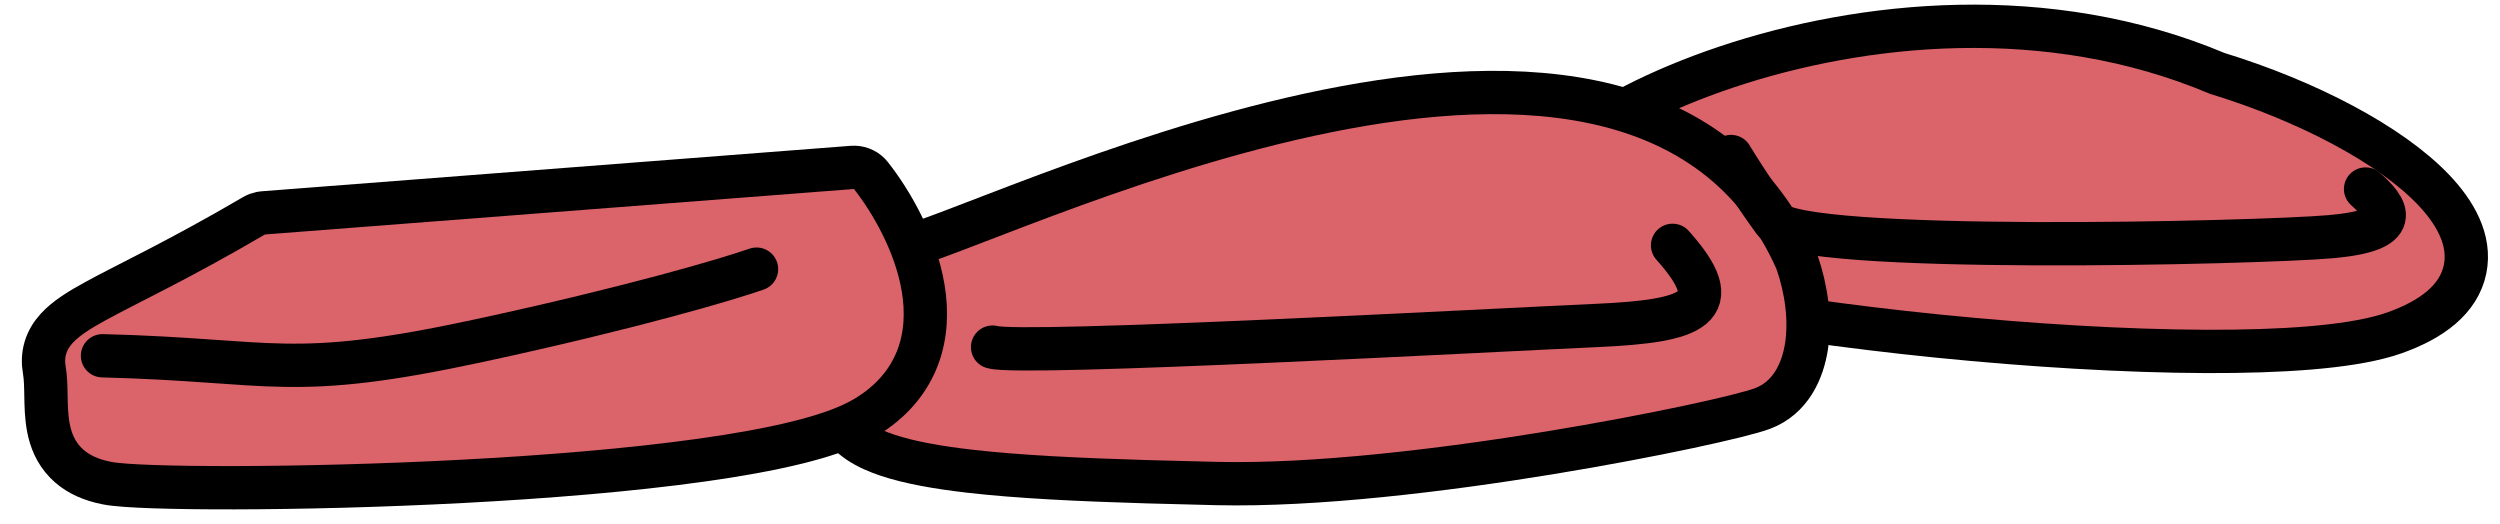 <svg width="105" height="22" viewBox="0 0 105 22" fill="none" xmlns="http://www.w3.org/2000/svg">
<g id="tomatos">
<path id="Vector 36" d="M93.119 3.081C85.994 0.078 78.177 0.918 72.518 2.812C69.683 3.761 67.322 4.996 65.821 6.209C65.082 6.806 64.474 7.459 64.168 8.136C64.01 8.484 63.912 8.882 63.961 9.3C64.006 9.679 64.165 10.017 64.412 10.296L64.523 10.411C64.796 10.675 65.16 10.891 65.541 11.073C65.934 11.261 66.4 11.44 66.921 11.61C67.964 11.951 69.283 12.277 70.779 12.582C73.775 13.192 77.555 13.73 81.424 14.119C85.294 14.508 89.273 14.748 92.665 14.76C95.799 14.77 98.555 14.588 100.244 14.085L100.567 13.98C102.137 13.425 103.273 12.57 103.533 11.308C103.786 10.073 103.1 8.906 102.207 7.97C100.387 6.064 96.894 4.239 93.119 3.081Z" fill="#DB636A" stroke="black" stroke-width="1.819" stroke-linecap="round" stroke-linejoin="round"/>
<path id="Vector 37" d="M66.859 4.273C63.206 3.52 58.996 3.947 54.979 4.821C50.948 5.699 47.029 7.047 43.931 8.2C42.391 8.774 41.022 9.312 39.978 9.707C38.88 10.123 38.199 10.357 37.9 10.407L37.538 10.48C36.715 10.68 36.06 11.067 35.576 11.608C35.03 12.218 34.759 12.958 34.649 13.68C34.434 15.093 34.807 16.61 35.21 17.569C35.56 18.399 36.45 18.845 37.29 19.124C38.196 19.425 39.374 19.635 40.731 19.791C42.772 20.026 45.327 20.148 48.181 20.233L51.127 20.309C55.261 20.401 60.604 19.753 65.063 19.023C67.3 18.657 69.329 18.268 70.894 17.936C72.426 17.61 73.584 17.323 74.024 17.158C75.196 16.718 75.718 15.593 75.877 14.519C76.04 13.423 75.874 12.159 75.473 11.005L75.446 10.935L75.279 10.574C73.514 6.899 70.441 5.013 66.859 4.273Z" fill="#DB636A" stroke="black" stroke-width="1.819" stroke-linecap="round" stroke-linejoin="round"/>
<path id="Vector 38" d="M35.797 7.031L11.056 8.941L10.954 8.955C10.853 8.975 10.756 9.011 10.667 9.063C7.483 10.928 5.423 11.874 4.016 12.644C3.356 13.005 2.771 13.363 2.383 13.79C2.174 14.019 2.002 14.287 1.907 14.607C1.811 14.929 1.809 15.249 1.863 15.555C1.916 15.857 1.923 16.196 1.93 16.626C1.937 17.023 1.945 17.515 2.037 17.983C2.132 18.468 2.329 18.992 2.76 19.434C3.136 19.82 3.631 20.081 4.232 20.233L4.497 20.292C4.874 20.365 5.582 20.41 6.463 20.44C7.372 20.471 8.538 20.487 9.878 20.484C12.559 20.479 15.956 20.399 19.428 20.217C22.898 20.034 26.457 19.747 29.455 19.327C30.953 19.117 32.327 18.873 33.484 18.586C34.482 18.339 35.372 18.049 36.053 17.697L36.333 17.543C37.439 16.884 38.153 16.022 38.533 15.041C38.907 14.074 38.931 13.056 38.774 12.106C38.465 10.23 37.426 8.449 36.581 7.376L36.506 7.291C36.319 7.107 36.061 7.011 35.797 7.031Z" fill="#DB636A" stroke="black" stroke-width="1.819" stroke-linecap="round" stroke-linejoin="round"/>
<path id="Vector 40" d="M70.248 10.304C72.613 12.941 71.158 13.487 67.065 13.669C62.972 13.851 42.87 14.943 41.688 14.579" stroke="black" stroke-width="1.819" stroke-linecap="round" stroke-linejoin="round"/>
<path id="Vector 41" d="M99.354 7.939C100.264 8.757 100.991 9.667 97.899 9.94C94.806 10.213 75.524 10.667 74.523 9.303C73.723 8.211 72.977 7.029 72.704 6.574" stroke="black" stroke-width="1.819" stroke-linecap="round" stroke-linejoin="round"/>
<path id="Vector 39" d="M4.305 14.942C11.581 15.124 12.127 16.033 20.131 14.305C26.535 12.923 30.561 11.728 31.774 11.304" stroke="black" stroke-width="1.819" stroke-linecap="round" stroke-linejoin="round"/>
</g>
</svg>
